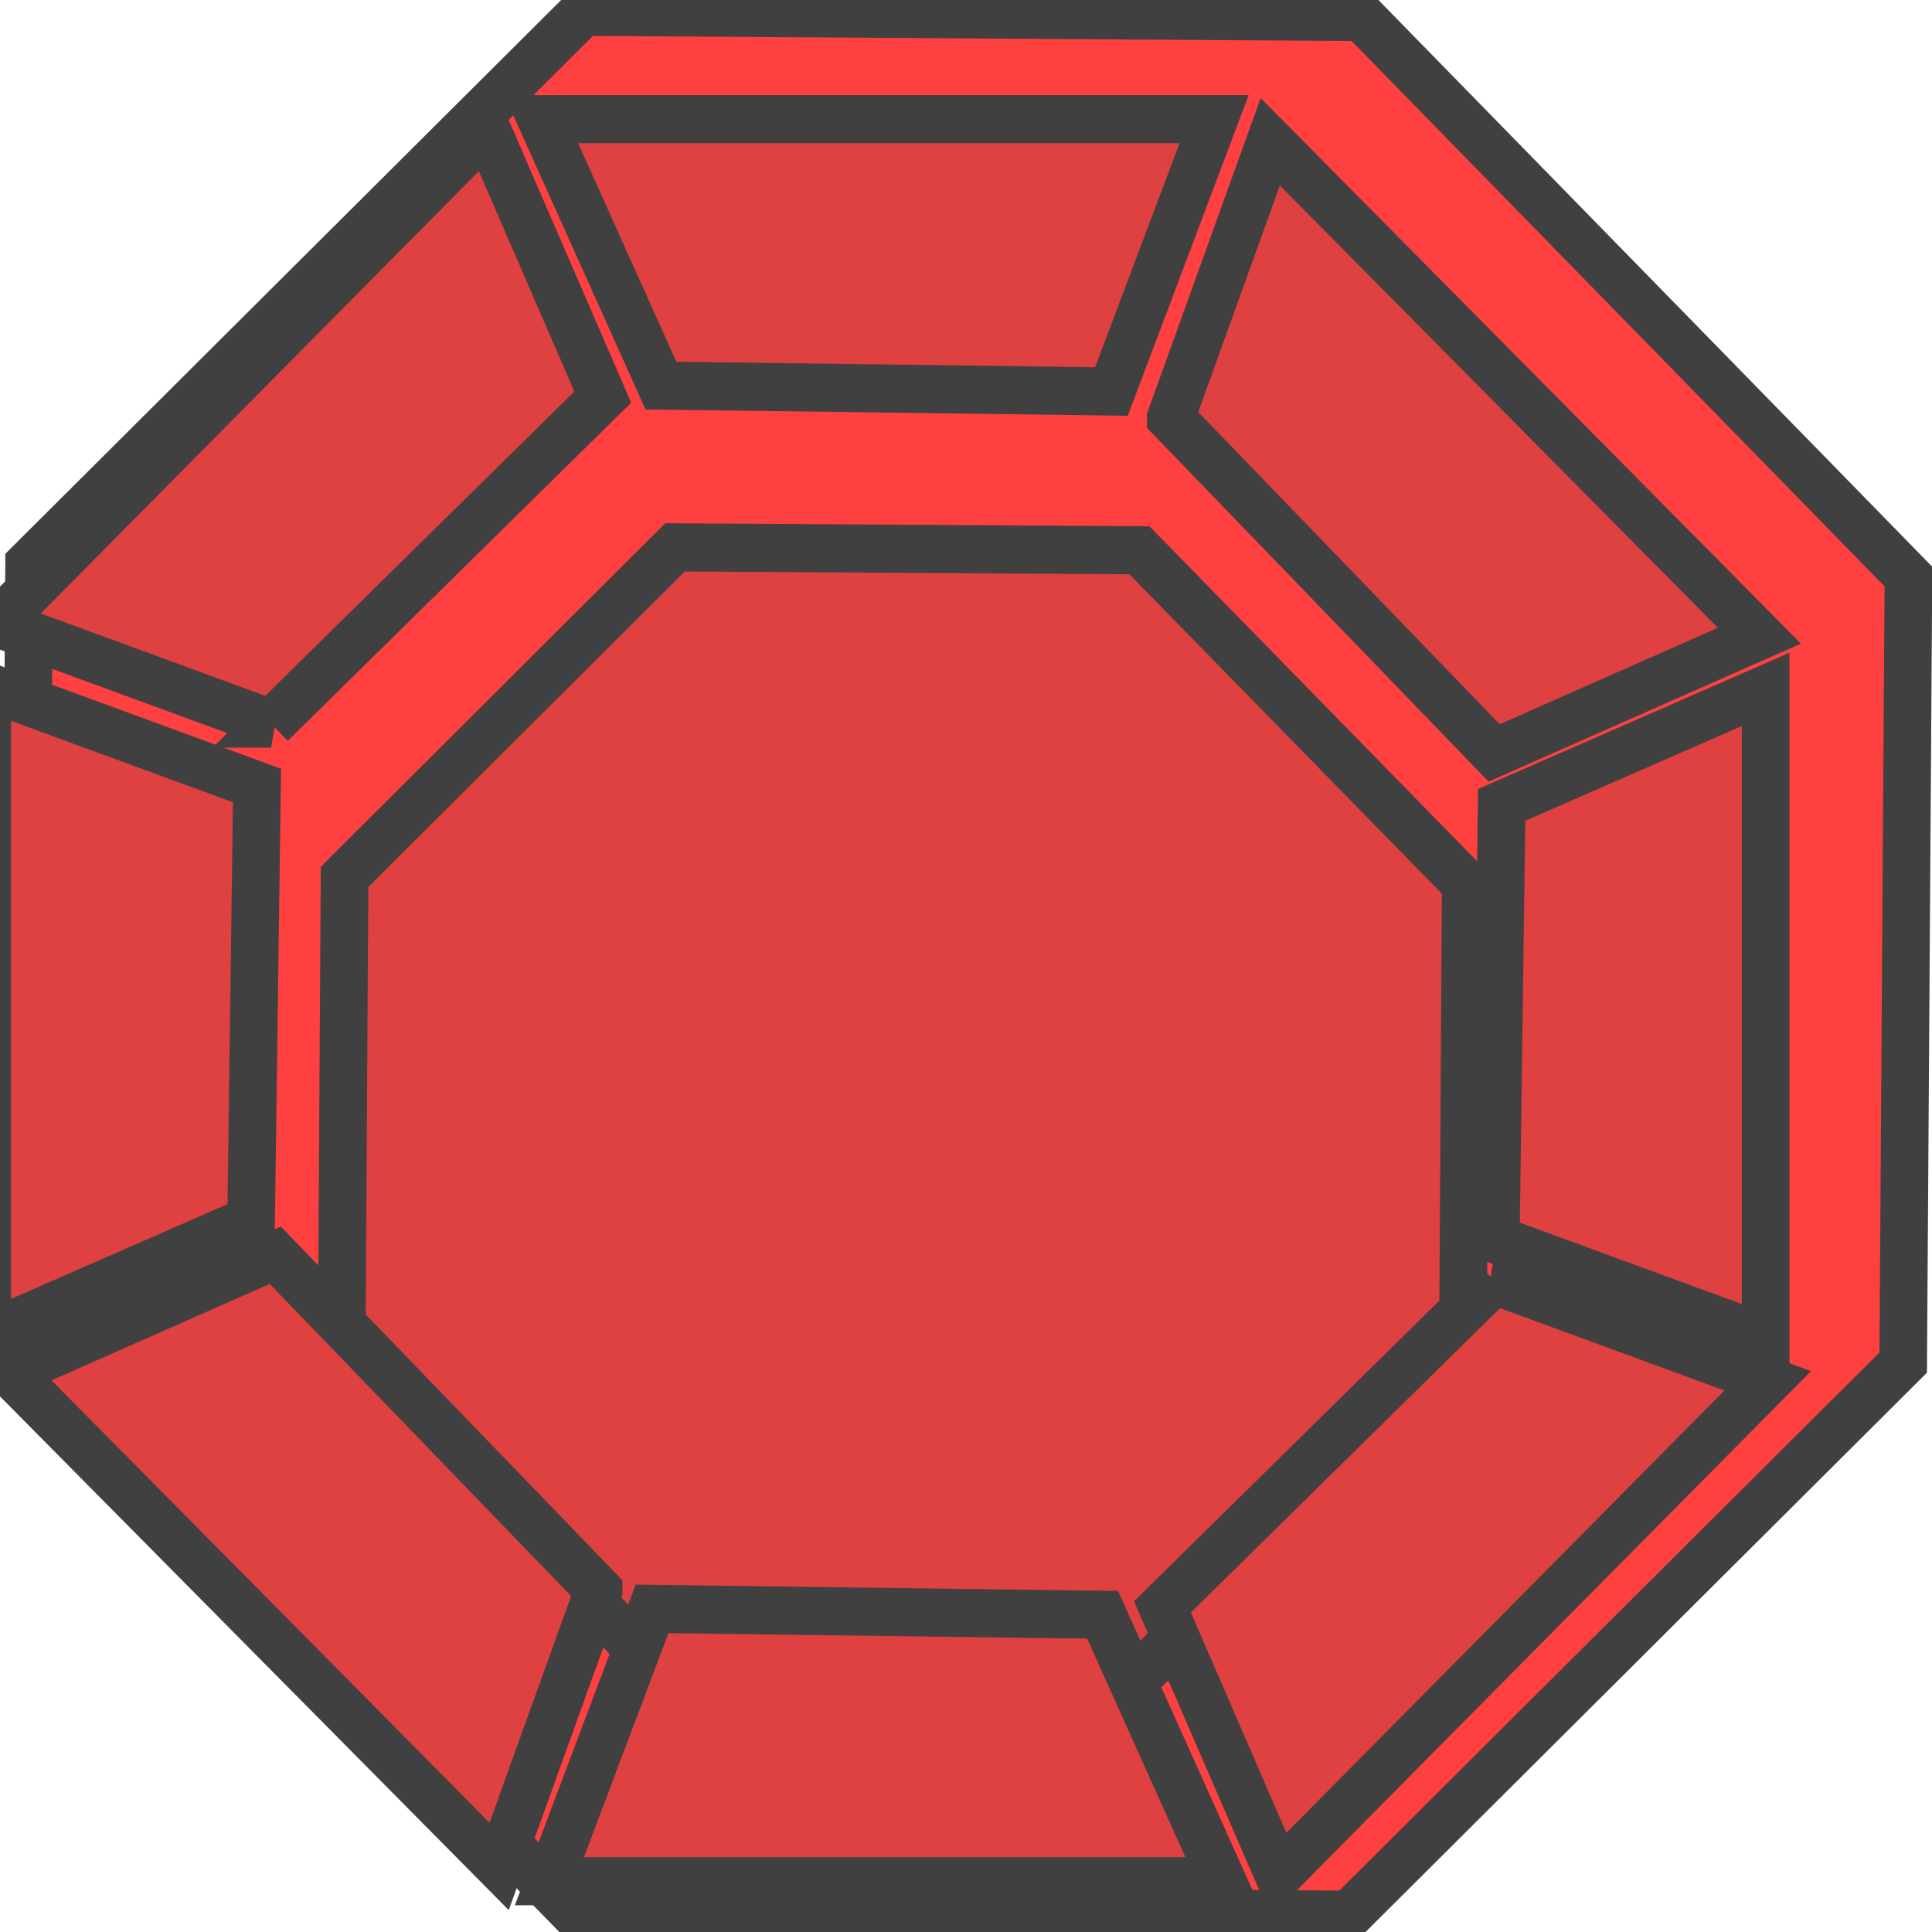<?xml version="1.0" encoding="UTF-8" standalone="no"?>
<!-- Created with Inkscape (http://www.inkscape.org/) -->

<svg
   xmlns:dc="http://purl.org/dc/elements/1.1/"
   xmlns:cc="http://creativecommons.org/ns#"
   xmlns:rdf="http://www.w3.org/1999/02/22-rdf-syntax-ns#"
   xmlns:svg="http://www.w3.org/2000/svg"
   xmlns="http://www.w3.org/2000/svg"
   xmlns:sodipodi="http://sodipodi.sourceforge.net/DTD/sodipodi-0.dtd"
   xmlns:inkscape="http://www.inkscape.org/namespaces/inkscape"
   width="24"
   height="24"
   id="svg2"
   version="1.1"
   inkscape:version="0.47 r22583"
   sodipodi:docname="redgem.svg">
  <defs
     id="defs4">
    <linearGradient
       id="linearGradient3905">
      <stop
         style="stop-color:#ff0000;stop-opacity:1;"
         offset="0"
         id="stop3907" />
      <stop
         id="stop3913"
         offset="0.5"
         style="stop-color:#ff0000;stop-opacity:0.498;" />
      <stop
         style="stop-color:#000000;stop-opacity:1;"
         offset="1"
         id="stop3909" />
    </linearGradient>
    <inkscape:perspective
       sodipodi:type="inkscape:persp3d"
       inkscape:vp_x="0 : 526.18109 : 1"
       inkscape:vp_y="0 : 1000 : 0"
       inkscape:vp_z="744.09448 : 526.18109 : 1"
       inkscape:persp3d-origin="372.04724 : 350.78739 : 1"
       id="perspective10" />
    <inkscape:perspective
       id="perspective2828"
       inkscape:persp3d-origin="0.5 : 0.33333333 : 1"
       inkscape:vp_z="1 : 0.5 : 1"
       inkscape:vp_y="0 : 1000 : 0"
       inkscape:vp_x="0 : 0.5 : 1"
       sodipodi:type="inkscape:persp3d" />
    <inkscape:perspective
       id="perspective3624"
       inkscape:persp3d-origin="0.5 : 0.33333333 : 1"
       inkscape:vp_z="1 : 0.5 : 1"
       inkscape:vp_y="0 : 1000 : 0"
       inkscape:vp_x="0 : 0.5 : 1"
       sodipodi:type="inkscape:persp3d" />
    <inkscape:perspective
       id="perspective3646"
       inkscape:persp3d-origin="0.5 : 0.33333333 : 1"
       inkscape:vp_z="1 : 0.5 : 1"
       inkscape:vp_y="0 : 1000 : 0"
       inkscape:vp_x="0 : 0.5 : 1"
       sodipodi:type="inkscape:persp3d" />
    <inkscape:perspective
       id="perspective3668"
       inkscape:persp3d-origin="0.5 : 0.33333333 : 1"
       inkscape:vp_z="1 : 0.5 : 1"
       inkscape:vp_y="0 : 1000 : 0"
       inkscape:vp_x="0 : 0.5 : 1"
       sodipodi:type="inkscape:persp3d" />
    <inkscape:perspective
       id="perspective3690"
       inkscape:persp3d-origin="0.5 : 0.33333333 : 1"
       inkscape:vp_z="1 : 0.5 : 1"
       inkscape:vp_y="0 : 1000 : 0"
       inkscape:vp_x="0 : 0.5 : 1"
       sodipodi:type="inkscape:persp3d" />
    <inkscape:perspective
       id="perspective3712"
       inkscape:persp3d-origin="0.5 : 0.33333333 : 1"
       inkscape:vp_z="1 : 0.5 : 1"
       inkscape:vp_y="0 : 1000 : 0"
       inkscape:vp_x="0 : 0.5 : 1"
       sodipodi:type="inkscape:persp3d" />
    <inkscape:perspective
       id="perspective3734"
       inkscape:persp3d-origin="0.5 : 0.33333333 : 1"
       inkscape:vp_z="1 : 0.5 : 1"
       inkscape:vp_y="0 : 1000 : 0"
       inkscape:vp_x="0 : 0.5 : 1"
       sodipodi:type="inkscape:persp3d" />
    <filter
       id="filter3877"
       inkscape:label="Inner Shadow"
       inkscape:menu="Shadows and Glows"
       inkscape:menu-tooltip="Adds a colorizable drop shadow inside"
       color-interpolation-filters="sRGB">
      <feGaussianBlur
         id="feGaussianBlur3879"
         stdDeviation="24.786"
         result="result8" />
      <feOffset
         id="feOffset3881"
         dx="-16.547"
         dy="30.935"
         result="result11" />
      <feComposite
         id="feComposite3883"
         in2="result11"
         result="result6"
         in="SourceGraphic"
         operator="in" />
      <feFlood
         id="feFlood3885"
         result="result10"
         in="result6"
         flood-opacity="0.633"
         flood-color="rgb(255,255,255)" />
      <feBlend
         id="feBlend3887"
         in2="result10"
         mode="normal"
         in="result6"
         result="result12" />
      <feComposite
         id="feComposite3889"
         in2="SourceGraphic"
         result="result2"
         operator="in" />
    </filter>
    <filter
       id="filter3891"
       inkscape:label="Inner Shadow"
       inkscape:menu="Shadows and Glows"
       inkscape:menu-tooltip="Adds a colorizable drop shadow inside"
       color-interpolation-filters="sRGB">
      <feGaussianBlur
         id="feGaussianBlur3893"
         stdDeviation="9.435"
         result="result8" />
      <feOffset
         id="feOffset3895"
         dx="-11.486"
         dy="6.081"
         result="result11" />
      <feComposite
         id="feComposite3897"
         in2="result11"
         result="result6"
         in="SourceGraphic"
         operator="in" />
      <feFlood
         id="feFlood3899"
         result="result10"
         in="result6"
         flood-opacity="1"
         flood-color="rgb(255,255,255)" />
      <feBlend
         id="feBlend3901"
         in2="result10"
         mode="normal"
         in="result6"
         result="result12" />
      <feComposite
         id="feComposite3903"
         in2="SourceGraphic"
         result="result2"
         operator="in" />
    </filter>
  </defs>
  <sodipodi:namedview
     id="base"
     pagecolor="#ffffff"
     bordercolor="#666666"
     borderopacity="1.0"
     inkscape:pageopacity="0.0"
     inkscape:pageshadow="2"
     inkscape:zoom="1"
     inkscape:cx="336.16001"
     inkscape:cy="-111.38821"
     inkscape:document-units="px"
     inkscape:current-layer="layer1"
     showgrid="false"
     inkscape:window-width="1280"
     inkscape:window-height="727"
     inkscape:window-x="0"
     inkscape:window-y="25"
     inkscape:window-maximized="1" />
  <g
     inkscape:label="Camada 1"
     inkscape:groupmode="layer"
     id="layer1"
     transform="translate(-13.84,-29.07)">
    <g
       id="g3915"
       transform="matrix(0.103,0,0,0.104,-4.475,21.893)"
       style="opacity:0.747;stroke-width:5.744;stroke-miterlimit:4;stroke-dasharray:none">
      <path
         transform="matrix(0.999,-0.033,0.033,0.999,199.106,69.121)"
         d="m 202.857,169.505 -69.002,63.729 -93.855,-3.729 -63.729,-69.002 3.729,-93.855 69.002,-63.729 93.855,3.729 63.729,69.002 -3.729,93.855 z"
         inkscape:randomized="0"
         inkscape:rounded="0"
         inkscape:flatsided="true"
         sodipodi:arg2="0.82510686"
         sodipodi:arg1="0.43240778"
         sodipodi:r2="113.38236"
         sodipodi:r1="122.72418"
         sodipodi:cy="118.07647"
         sodipodi:cx="91.428574"
         sodipodi:sides="8"
         id="path2818"
         style="fill:#ff0000;fill-opacity:1;stroke:#000000;stroke-width:5.744;stroke-miterlimit:4;stroke-opacity:1;stroke-dasharray:none"
         sodipodi:type="star" />
      <path
         transform="matrix(0.596,-0.02,0.02,0.596,239.2,114.863)"
         d="m 202.857,169.505 -69.002,63.729 -93.855,-3.729 -63.729,-69.002 3.729,-93.855 69.002,-63.729 93.855,3.729 63.729,69.002 -3.729,93.855 z"
         inkscape:randomized="0"
         inkscape:rounded="0"
         inkscape:flatsided="true"
         sodipodi:arg2="0.82510686"
         sodipodi:arg1="0.43240778"
         sodipodi:r2="113.38236"
         sodipodi:r1="122.72418"
         sodipodi:cy="118.07647"
         sodipodi:cx="91.428574"
         sodipodi:sides="8"
         id="path2818-2"
         style="fill:#d40000;stroke:#000000;stroke-width:9.639;stroke-miterlimit:4;stroke-opacity:1;stroke-dasharray:none;filter:url(#filter3877)"
         sodipodi:type="star" />
      <path
         id="path3614"
         d="m 222,149.362 40,-39 -14,-32 -59,59 33,12 z"
         style="fill:#d40000;stroke:#000000;stroke-width:5.744;stroke-linecap:butt;stroke-linejoin:miter;stroke-miterlimit:4;stroke-opacity:1;stroke-dasharray:none;filter:url(#filter3891)" />
      <path
         id="path3614-6"
         d="m 369.5,215.862 -40,39 14,32 59,-59 -33,-12 z"
         style="fill:#d40000;stroke:#000000;stroke-width:5.744;stroke-linecap:butt;stroke-linejoin:miter;stroke-miterlimit:4;stroke-opacity:1;stroke-dasharray:none;filter:url(#filter3891)" />
      <path
         id="path3614-6-2"
         d="m 330.5,112.862 39,40 32,-14 -59,-59 -12,33 z"
         style="fill:#d40000;stroke:#000000;stroke-width:5.744;stroke-linecap:butt;stroke-linejoin:miter;stroke-miterlimit:4;stroke-opacity:1;stroke-dasharray:none;filter:url(#filter3891)" />
      <path
         id="path3614-6-2-6"
         d="m 261.5,252.862 -39,-40 -32,14 59,59 12,-33 z"
         style="fill:#d40000;stroke:#000000;stroke-width:5.744;stroke-linecap:butt;stroke-linejoin:miter;stroke-miterlimit:4;stroke-opacity:1;stroke-dasharray:none;filter:url(#filter3891)" />
      <path
         id="path3614-6-2-0"
         d="m 269.011,108.985 54.338,0.707 12.381,-32.529 -81.163,0 14.444,31.822 z"
         style="fill:#d40000;stroke:#000000;stroke-width:5.744;stroke-linecap:butt;stroke-linejoin:miter;stroke-miterlimit:4;stroke-opacity:1;stroke-dasharray:none;filter:url(#filter3891)" />
      <path
         id="path3614-6-2-0-2"
         d="m 322.282,255.811 -54.338,-0.707 -12.381,32.529 81.163,0 -14.444,-31.822 z"
         style="fill:#d40000;stroke:#000000;stroke-width:5.744;stroke-linecap:butt;stroke-linejoin:miter;stroke-miterlimit:4;stroke-opacity:1;stroke-dasharray:none;filter:url(#filter3891)" />
      <path
         id="path3614-6-2-0-7"
         d="m 219.589,208.656 0.707,-51.902 -32.542,-11.826 0,77.525 31.835,-13.797 z"
         style="fill:#d40000;stroke:#000000;stroke-width:5.744;stroke-linecap:butt;stroke-linejoin:miter;stroke-miterlimit:4;stroke-opacity:1;stroke-dasharray:none;filter:url(#filter3891)" />
      <path
         id="path3614-6-2-0-2-6"
         d="m 370.411,159.068 -0.707,51.902 32.542,11.826 0,-77.525 -31.835,13.797 z"
         style="fill:#d40000;stroke:#000000;stroke-width:5.744;stroke-linecap:butt;stroke-linejoin:miter;stroke-miterlimit:4;stroke-opacity:1;stroke-dasharray:none;filter:url(#filter3891)" />
    </g>
  </g>
</svg>
